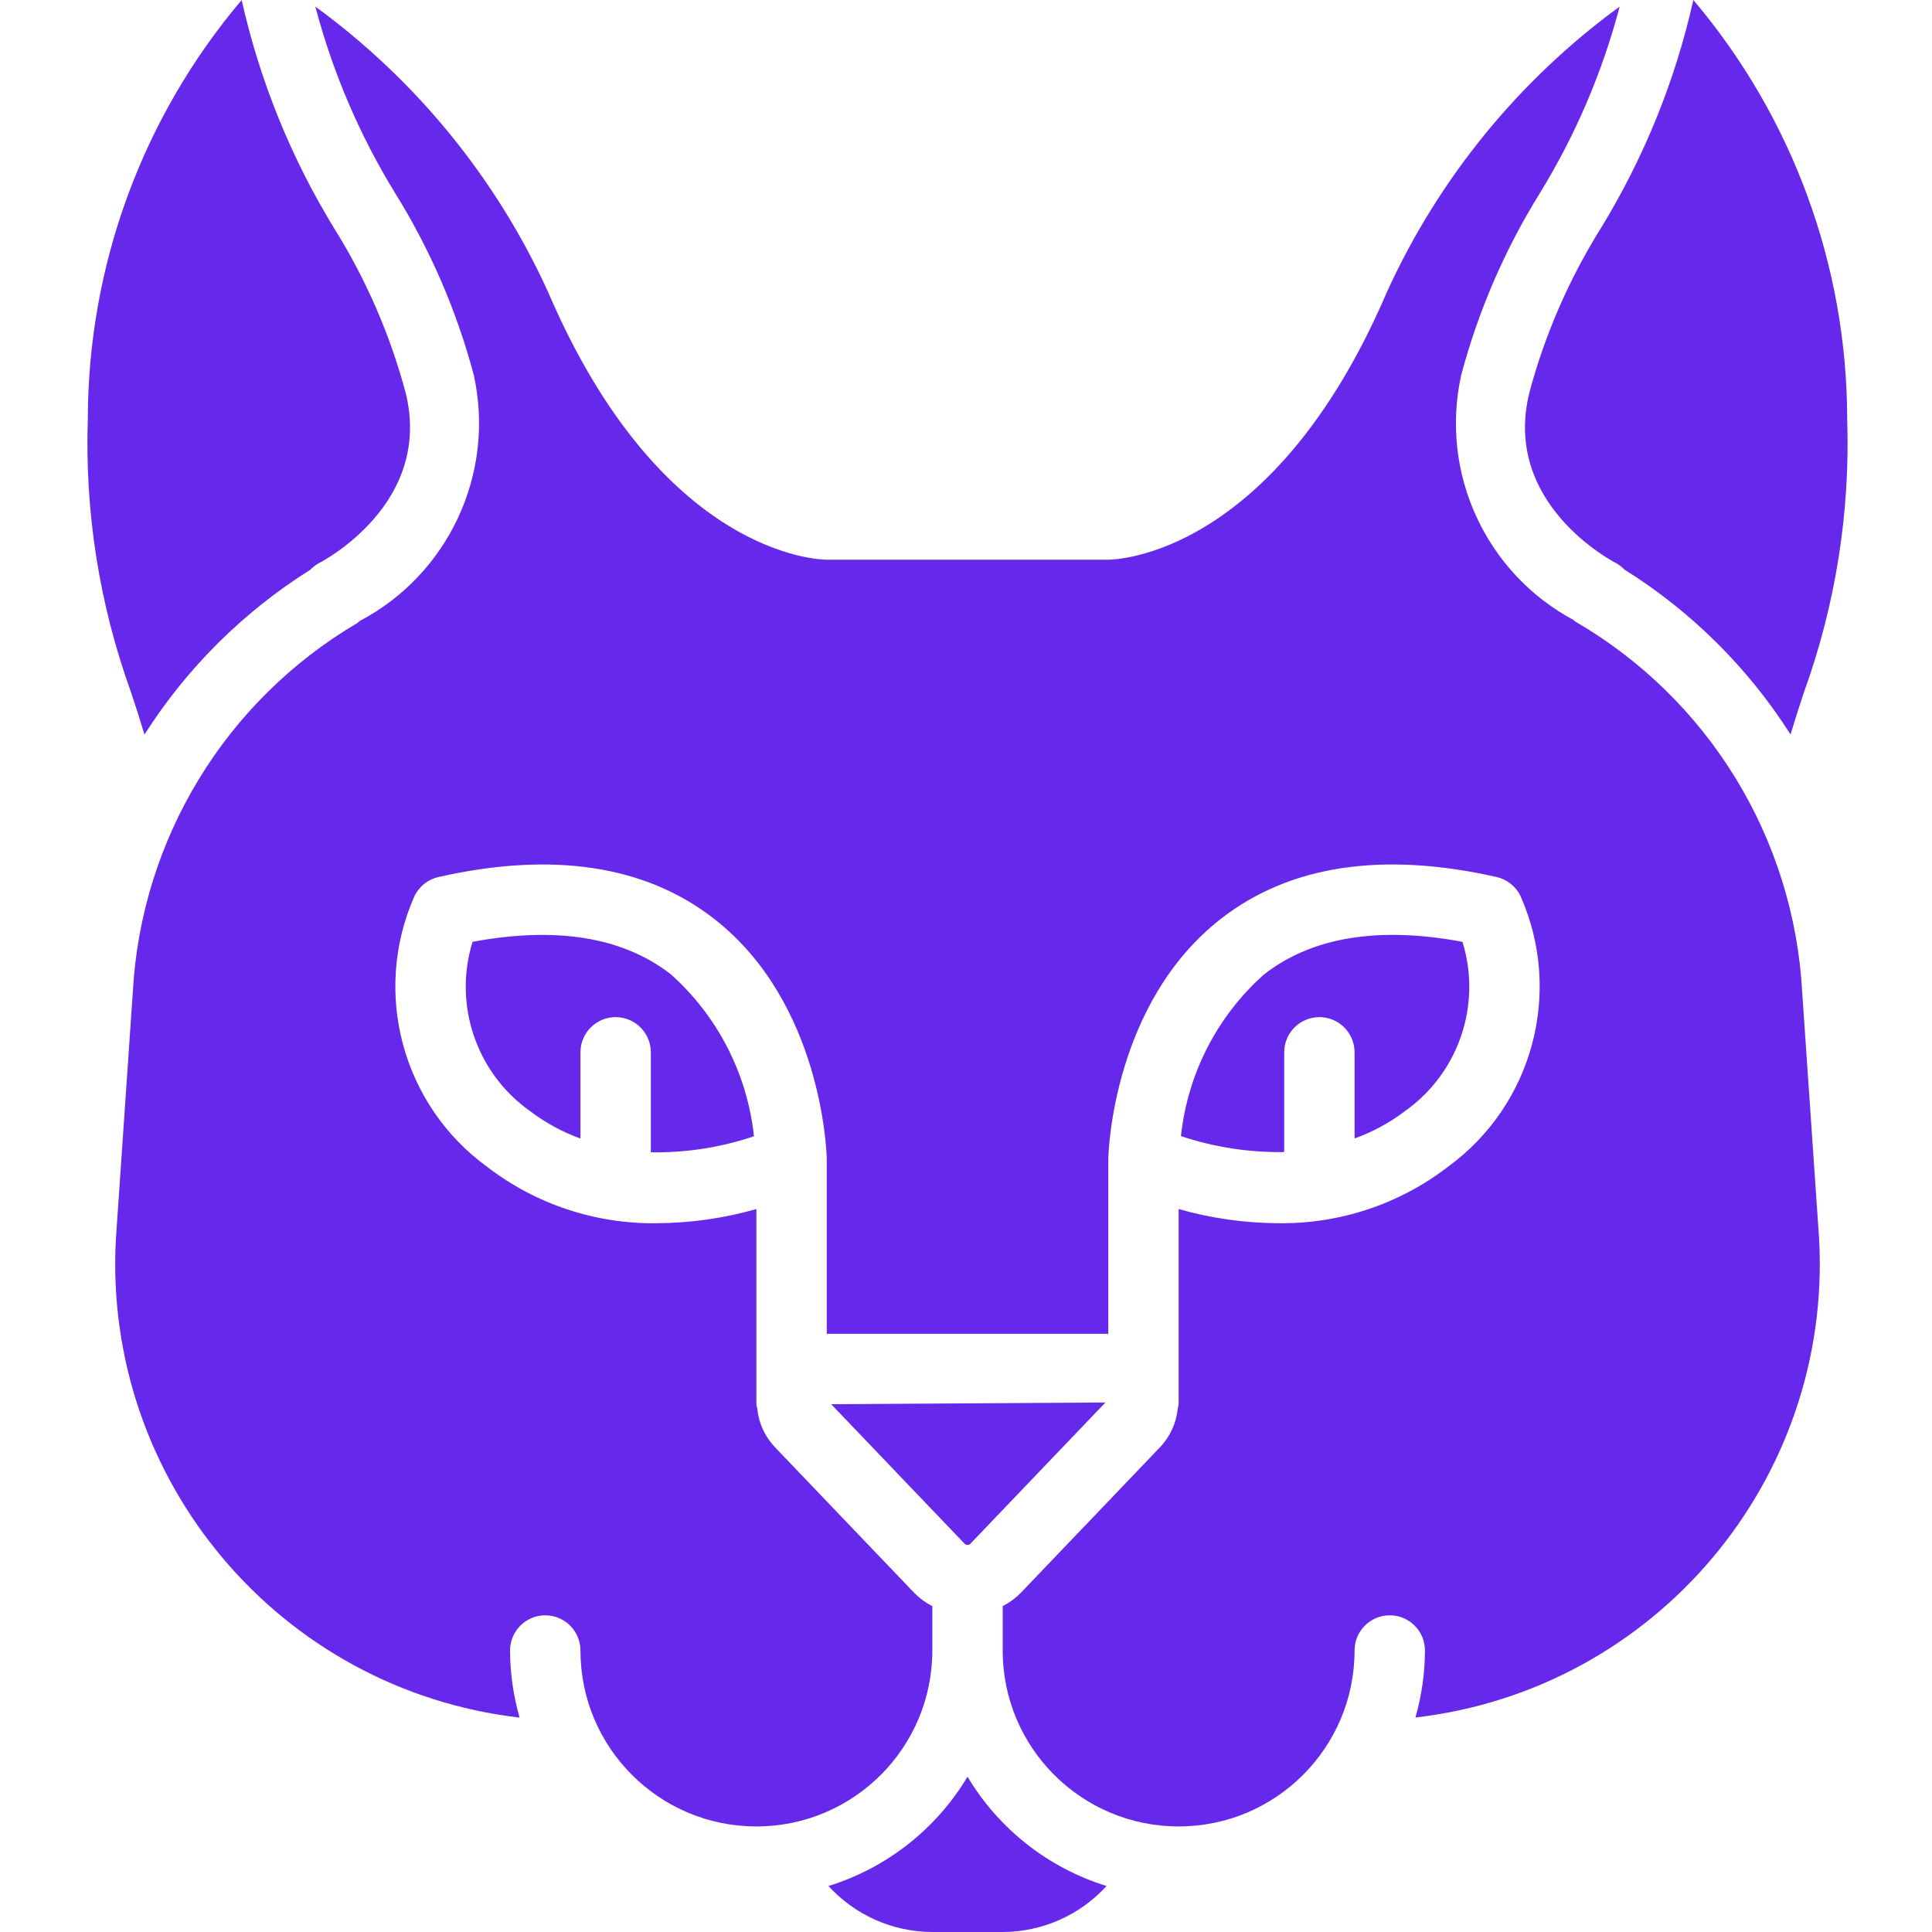 <svg height="511pt" viewBox="-23 0 511 511.126" width="511pt" xmlns="http://www.w3.org/2000/svg"><path fill='#6628ea' d="m196.117 498.957c7.043 7.73 17.012 12.145 27.473 12.168h18.617c10.461-.023 20.43-4.438 27.477-12.168-15.41-4.773-28.508-15.07-36.785-28.914-8.277 13.844-21.375 24.141-36.781 28.914zm0 0"/><path fill='#6628ea' d="m176.406 300.605c-1.773-16.531-9.629-31.816-22.043-42.883-12.641-9.816-30.254-12.684-52.41-8.555-5.145 16.66 1.008 34.742 15.25 44.809 4.039 3.07 8.52 5.508 13.297 7.23v-22.809c0-5.141 4.168-9.309 9.309-9.309s9.309 4.168 9.309 9.309v26.453c9.273.156 18.504-1.277 27.289-4.246zm0 0"/><path fill='#6628ea' d="m348.598 293.977c14.242-10.066 20.395-28.145 15.25-44.809-22.211-4.156-39.863-1.254-52.508 8.625-12.391 11.031-20.223 26.281-21.969 42.773 8.801 2.938 18.031 4.363 27.309 4.219v-26.387c0-5.141 4.168-9.309 9.309-9.309s9.309 4.168 9.309 9.309v22.785c4.777-1.707 9.262-4.137 13.301-7.207zm0 0"/><path fill='#6628ea' d="m233.488 408.582 35.902-37.543-72.559.449 35.477 37.102c.371.184.809.18 1.18-.008zm0 0"/><path fill='#6628ea' d="m400.441 60.402c-8.406 13.445-14.766 28.066-18.875 43.383-7.344 29.375 21.844 44.648 23.086 45.285.738.43 1.41.961 1.996 1.582 17.734 11.094 32.766 26.008 43.992 43.66 1.121-3.762 2.305-7.449 3.543-11.152 8.379-23.16 12.262-47.707 11.441-72.324-.047-40.594-14.465-79.859-40.699-110.836-4.785 21.344-13.059 41.75-24.484 60.402zm0 0"/><path fill='#6628ea' d="m384.254 51.203c9.445-15.355 16.582-32.02 21.176-49.453-26.68 19.457-47.887 45.465-61.574 75.512-30.004 70.004-71.953 70.809-73.723 70.809h-74.473c-1.766 0-43.715-.805-73.715-70.805-13.691-30.047-34.898-56.059-61.578-75.516 4.594 17.434 11.73 34.098 21.176 49.453 9.25 14.91 16.242 31.105 20.75 48.062 5.711 26.035-6.684 52.672-30.277 65.07-.207.148-.332.367-.555.5-34.91 20.559-57.207 57.227-59.391 97.68l-4.477 65.297c-3.43 63.789 43.355 119.234 106.809 126.594-1.66-5.773-2.508-11.746-2.523-17.754 0-5.141 4.168-9.309 9.309-9.309 5.145 0 9.312 4.168 9.312 9.309 0 25.707 20.836 46.547 46.543 46.547s46.547-20.84 46.547-46.547v-11.73c-1.754-.898-3.352-2.07-4.738-3.469l-36.887-38.574c-2.664-2.793-4.316-6.402-4.691-10.25-.102-.371-.18-.754-.23-1.141v-51.625c-8.527 2.43-17.348 3.691-26.219 3.75-16.266.254-32.141-5.008-45.035-14.93-22.441-16.359-30.445-46.148-19.23-71.555 1.223-2.59 3.574-4.477 6.371-5.105 30.238-6.828 54.797-3.102 72.98 11.094 28.496 22.25 29.711 61.711 29.75 63.379 0 .039-.012.074-.012.113l.02.094v46.219c.117 0 .227-.051.348-.051h73.773c.121 0 .23.047.352.051v-46.219l.016-.094c0-.039-.012-.078-.012-.117.035-1.668 1.25-41.125 29.738-63.375 18.184-14.195 42.758-17.922 72.984-11.098 2.797.633 5.145 2.516 6.367 5.109 11.219 25.406 3.215 55.195-19.227 71.555-12.891 9.922-28.766 15.184-45.035 14.926-8.867-.055-17.691-1.316-26.219-3.746v51.625c-.051.387-.129.766-.23 1.137-.375 3.848-2.027 7.457-4.691 10.254l-36.887 38.57c-1.387 1.402-2.984 2.574-4.738 3.473v11.73c0 25.707 20.84 46.547 46.547 46.547 25.707 0 46.543-20.84 46.543-46.547 0-5.141 4.168-9.309 9.312-9.309 5.141 0 9.309 4.168 9.309 9.309-.016 5.996-.863 11.961-2.516 17.727 63.5-7.344 110.301-62.863 106.793-126.691l-4.461-65.035c-2.16-40.793-24.762-77.746-60.094-98.25-.176-.102-.27-.273-.434-.383-23.266-12.516-35.391-38.957-29.703-64.754 4.508-16.957 11.5-33.152 20.75-48.062zm0 0"/><path fill='#6628ea' d="m11.605 183.168c1.246 3.707 2.43 7.398 3.551 11.168 11.199-17.605 26.184-32.5 43.859-43.59.621-.656 1.336-1.219 2.125-1.668 1.277-.652 30.43-15.918 23.086-45.285-4.109-15.316-10.469-29.934-18.875-43.379-11.426-18.656-19.695-39.062-24.48-60.406-26.23 30.977-40.648 70.238-40.699 110.828-.824 24.617 3.059 49.168 11.434 72.332zm0 0"/></svg>
